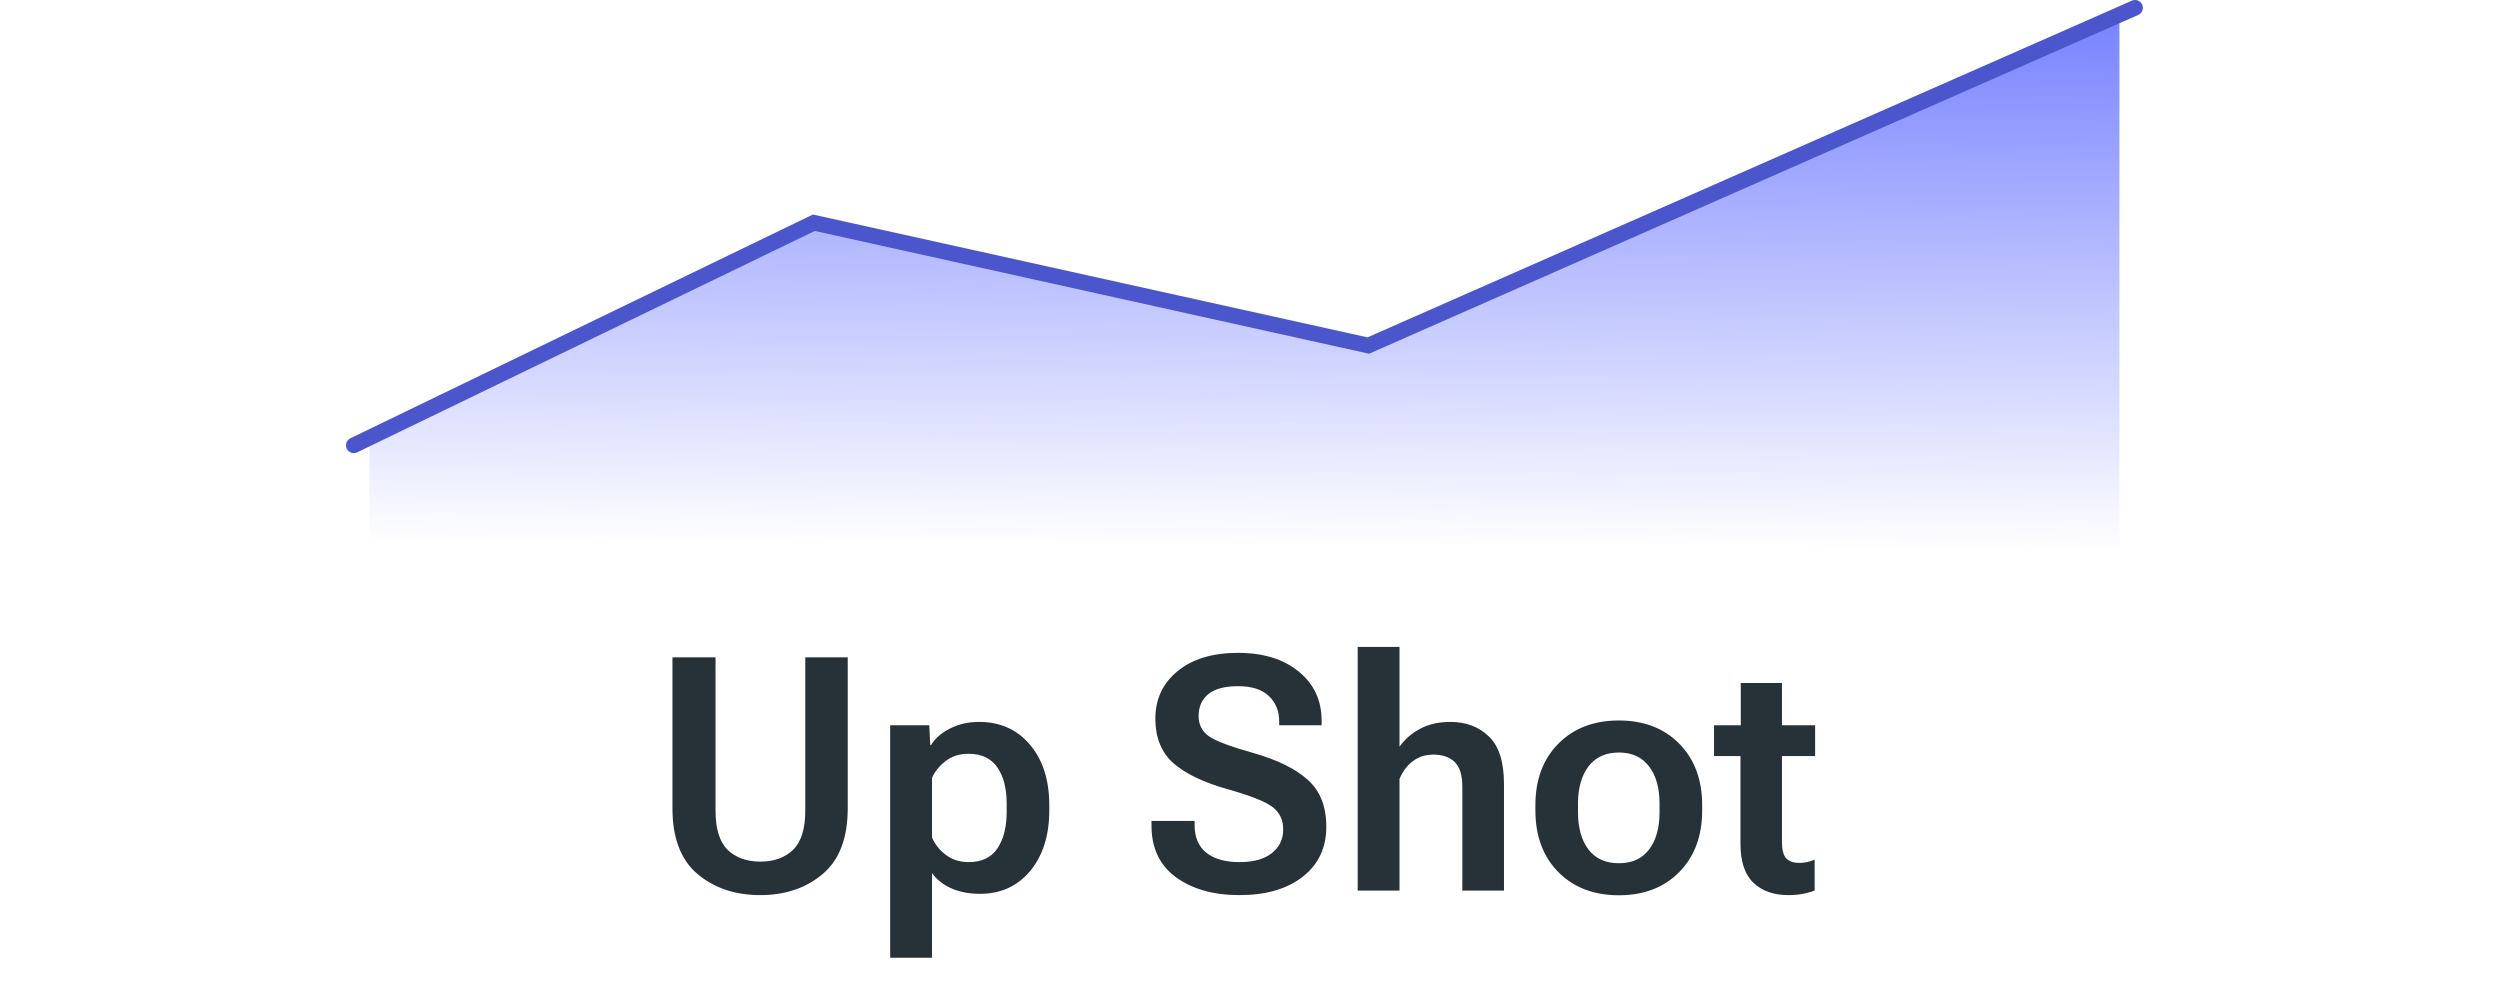 <svg width="160" height="63" viewBox="0 0 160 63" fill="none" xmlns="http://www.w3.org/2000/svg">
<path d="M52.57 14.5L23.643 28.5V35.5H135.643V0.5L87.431 22.5L52.57 14.5Z" fill="url(#paint0_linear_1_2025)"/>
<path d="M22.643 28.5L52.086 14.255L87.57 22.114L136.643 0.5" stroke="#4C56CC" stroke-linecap="round"/>
<path d="M43.037 51.73C43.037 53.63 43.57 55.031 44.637 55.934C45.71 56.836 47.05 57.287 48.656 57.287C50.256 57.287 51.589 56.836 52.655 55.934C53.722 55.031 54.255 53.63 54.255 51.73V42.07H51.538V51.883C51.538 53.052 51.274 53.89 50.748 54.396C50.222 54.895 49.528 55.144 48.666 55.144C47.798 55.144 47.101 54.895 46.575 54.396C46.055 53.89 45.795 53.052 45.795 51.883V42.07H43.037V51.73ZM56.972 61.297H59.648V55.872C59.935 56.282 60.342 56.607 60.869 56.846C61.402 57.086 62.017 57.205 62.714 57.205C64.047 57.205 65.121 56.716 65.934 55.739C66.748 54.755 67.154 53.462 67.154 51.863V51.535C67.154 49.928 66.744 48.64 65.924 47.669C65.103 46.691 64.017 46.203 62.663 46.203C61.966 46.203 61.34 46.346 60.787 46.633C60.233 46.914 59.833 47.266 59.587 47.69H59.536L59.474 46.418H56.972V61.297ZM59.648 53.596V49.792C59.826 49.382 60.113 49.023 60.51 48.715C60.913 48.401 61.405 48.243 61.986 48.243C62.82 48.243 63.435 48.534 63.832 49.115C64.228 49.689 64.427 50.462 64.427 51.432V51.965C64.427 52.936 64.228 53.715 63.832 54.303C63.435 54.884 62.824 55.175 61.997 55.175C61.429 55.175 60.937 55.018 60.52 54.703C60.11 54.382 59.819 54.013 59.648 53.596ZM73.696 52.847C73.696 54.276 74.216 55.373 75.255 56.139C76.301 56.904 77.661 57.287 79.336 57.287C81.018 57.287 82.361 56.898 83.366 56.118C84.377 55.332 84.883 54.262 84.883 52.909C84.883 51.617 84.49 50.619 83.704 49.915C82.918 49.204 81.756 48.63 80.218 48.192C78.769 47.789 77.822 47.433 77.377 47.126C76.933 46.818 76.711 46.384 76.711 45.823C76.711 45.236 76.916 44.771 77.326 44.429C77.736 44.087 78.376 43.916 79.244 43.916C80.112 43.916 80.765 44.125 81.202 44.542C81.647 44.952 81.869 45.502 81.869 46.193V46.418H84.586V46.141C84.586 44.829 84.097 43.776 83.12 42.983C82.149 42.183 80.853 41.783 79.233 41.783C77.606 41.783 76.318 42.173 75.368 42.952C74.418 43.725 73.942 44.743 73.942 46.008C73.949 47.211 74.329 48.151 75.081 48.828C75.839 49.505 77.001 50.065 78.567 50.509C80.009 50.913 80.963 51.289 81.428 51.637C81.893 51.986 82.125 52.468 82.125 53.083C82.125 53.712 81.882 54.218 81.397 54.601C80.918 54.983 80.228 55.175 79.326 55.175C78.423 55.175 77.719 54.977 77.213 54.58C76.707 54.184 76.455 53.589 76.455 52.796V52.54H73.696V52.847ZM86.893 57H89.569V49.853C89.768 49.375 90.051 48.995 90.42 48.715C90.79 48.435 91.227 48.295 91.733 48.295C92.314 48.295 92.769 48.452 93.097 48.766C93.425 49.081 93.589 49.607 93.589 50.345V57H96.255V50.181C96.255 48.766 95.934 47.751 95.291 47.136C94.655 46.514 93.835 46.203 92.83 46.203C92.078 46.203 91.429 46.35 90.882 46.644C90.335 46.938 89.897 47.32 89.569 47.792V41.404H86.893V57ZM98.265 51.863C98.265 53.504 98.753 54.819 99.731 55.811C100.715 56.802 102.007 57.297 103.607 57.297C105.207 57.297 106.495 56.802 107.473 55.811C108.45 54.819 108.939 53.504 108.939 51.863V51.535C108.939 49.901 108.45 48.589 107.473 47.597C106.495 46.606 105.207 46.111 103.607 46.111C102.007 46.111 100.715 46.606 99.731 47.597C98.753 48.589 98.265 49.901 98.265 51.535V51.863ZM100.992 51.432C100.992 50.427 101.218 49.631 101.669 49.043C102.12 48.455 102.766 48.161 103.607 48.161C104.441 48.161 105.083 48.455 105.535 49.043C105.986 49.631 106.211 50.427 106.211 51.432V51.976C106.211 52.981 105.989 53.777 105.545 54.365C105.101 54.953 104.455 55.247 103.607 55.247C102.759 55.247 102.11 54.953 101.659 54.365C101.214 53.777 100.992 52.981 100.992 51.976V51.432ZM109.698 48.387H116.168V46.418H109.698V48.387ZM111.39 53.996C111.39 55.137 111.667 55.971 112.22 56.498C112.774 57.024 113.519 57.287 114.456 57.287C114.818 57.287 115.146 57.257 115.44 57.195C115.741 57.133 115.973 57.065 116.137 56.99V55.021C115.98 55.083 115.816 55.134 115.645 55.175C115.481 55.209 115.317 55.226 115.153 55.226C114.791 55.226 114.514 55.13 114.322 54.939C114.138 54.748 114.045 54.389 114.045 53.862V43.711H111.41V47.105L111.39 47.382V53.996Z" fill="#263238"/>
<defs>
<linearGradient id="paint0_linear_1_2025" x1="79.643" y1="0.5" x2="79.474" y2="35.001" gradientUnits="userSpaceOnUse">
<stop stop-color="#7782FF"/>
<stop offset="1" stop-color="#7782FF" stop-opacity="0"/>
</linearGradient>
</defs>
</svg>
